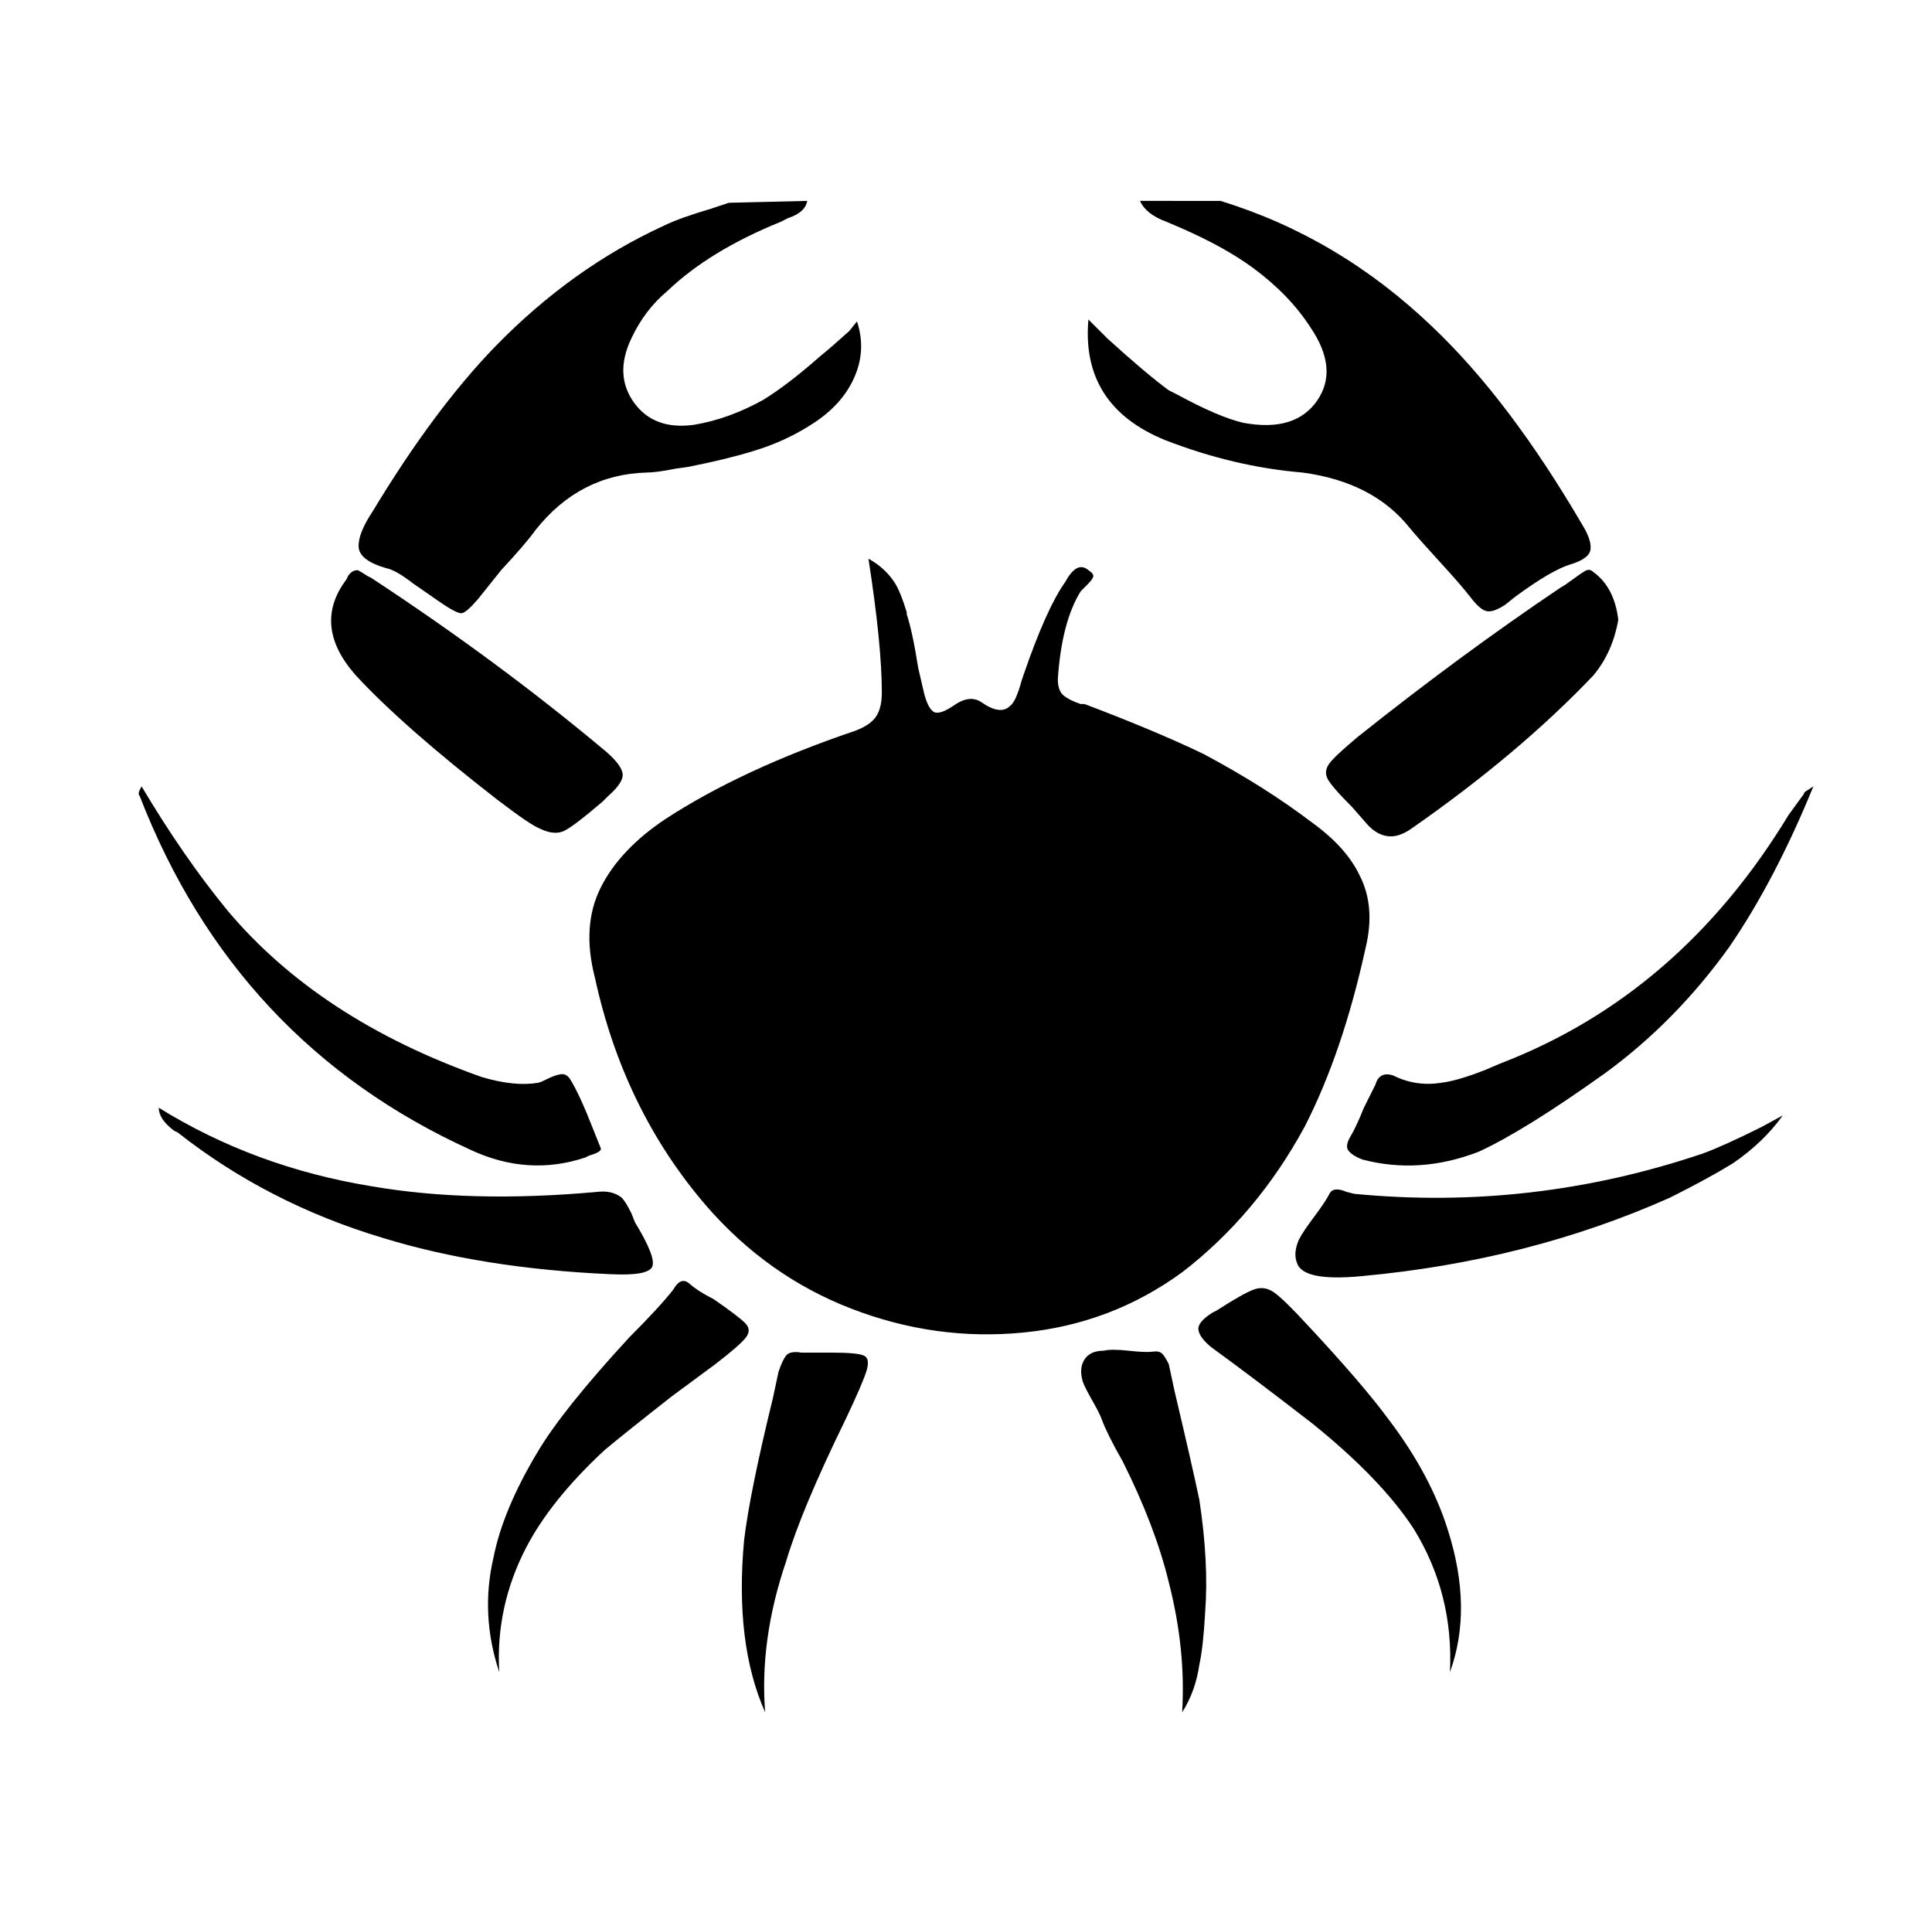 <svg xmlns="http://www.w3.org/2000/svg" viewBox="-10 0 1010 1000"><path d="M628 105q62 19 111 66 40 38 78 103 5 8 4.5 13t-10.5 8-29 17l-5 4q-6 4-9.5 3.5t-8.5-7-16-18.5-16-18q-19-24-56-29-36-3-72-17-44-18-40-63l10 10q21 19 32 27l4 2q22 12 35 15 27 5 38.5-11.5T675 171q-11-17-30-31-15-11-38-21l-7-3q-11-4-14-11zm-216 0q-1 6-10 9l-4 2q-37 15-59 36-12 10-19 25-9 19 1.5 33.5T353 222q18-3 36-13 13-8 30-23 5-4 15-13l4-5q5 15-1.5 29.5T414 222q-14 9-31 14-13 4-33 8l-7 1q-10 2-15 2-35 1-58 30-5 7-18 21l-12 15q-6 7-8.5 7.5T219 314l-13-9q-9-7-14-8-14-4-14.5-11t7.5-19q32-53 64-86 40-41 88-63 8-4 25-9l9-3zm32 187q9 5 14 13 3 5 6 15v1q3 9 6 28l3 13q2 8 5 10t11-3.5 14-1.5q10 7 15 2 3-2 6-13l1-3q12-35 22-49 6-11 12-6 3 2 2.5 3.5t-3 4L555 309q-10 16-12 46 0 6 3 8.5t9 4.5h2q37 14 62 26 32 17 57 36 18 13 25 28 8 16 3 37-12 55-32 94-25 46-64 76-37 27-83 31.5T435 684t-76-54q-43-50-58-119-7-27 3-47t34-36q40-26 99-46 8-3 11-7.5t3-12.5q0-25-7-70zm-267 6q2 1 5 3l2 1q67 44 123 91 8 7 8.5 11.5T308 416l-3 3q-14 12-19.5 15t-13.5-1q-5-2-22-15-49-38-74-65-23-26-5-50l1-2q2-3 5-3zm659 26q-3 17-13 29-39 41-95 80-7 5-13 4t-11-7l-7-8q-11-11-13-15t1-8 15-14q54-43 106-78 2-1 6-4t6.5-4.5 4.5.5q11 8 13 25zm102 87q-20 49-44 84-28 39-65 66-42 30-66 41-31 12-61 4-5-2-7-4.5t1-7.5 7-15l6-12q2-7 9-5 12 6 25 4 9-1 24-7l7-3q94-36 151-130l8-11q0-1 2-2zm-874 0q22 37 45 65 48 57 133 87 17 5 29 3 1 0 5-2t7-2.5 5 2.5q5 8 12 26l4 10q1 2-6 4l-2 1q-30 10-60-4-123-56-173-185-1-1 0-3zm9 168q50 31 111 41 52 9 118 3 8-1 13 3 2 2 5 8l2 5q11 18 9 23t-22 4q-67-3-119-19-60-18-107-55l-2-1q-8-6-8-12zm849 4q-10 14-26 25-13 8-33 18-74 33-161 41-31 3-34-7-2-5 1-12 2-4 8-12t8-12 9-1l4 1q93 9 182-21 11-4 31-14zM251 874q-10-30-3-60 5-25 23-55 13-22 48-60 16-16 23-25 4-7 8.5-3t12.5 8q13 9 16.5 12.5t.5 7.5-16 14l-23 17q-23 18-35 28-28 26-41 51-16 31-14 65zm497 0q2-41-19-75-17-26-53-55-31-24-53-40-6-5-6.5-9t7.5-9l2-1q14-9 19.5-11t10.5 1.5 17 16.5q29 31 43 50 22 29 31 58 13 41 1 74zm-140 21q2-33-7-68-7-29-24-63-8-14-11-22-1-3-5-10t-5-10q-2-7 1-11.5t10-4.5q4-1 13 0t12.5.5 5 1 3.5 5.5l3 14q9 38 13 57 5 33 3 59-1 18-3 27-2 14-9 25zm-218 0q-16-36-11-90 3-25 15-74l3-14q2-6 4-8.5t8-1.5h16q13 0 16.5 1.5t1.5 8-11 25.5q-23 47-31 74-14 41-11 79z"/></svg>